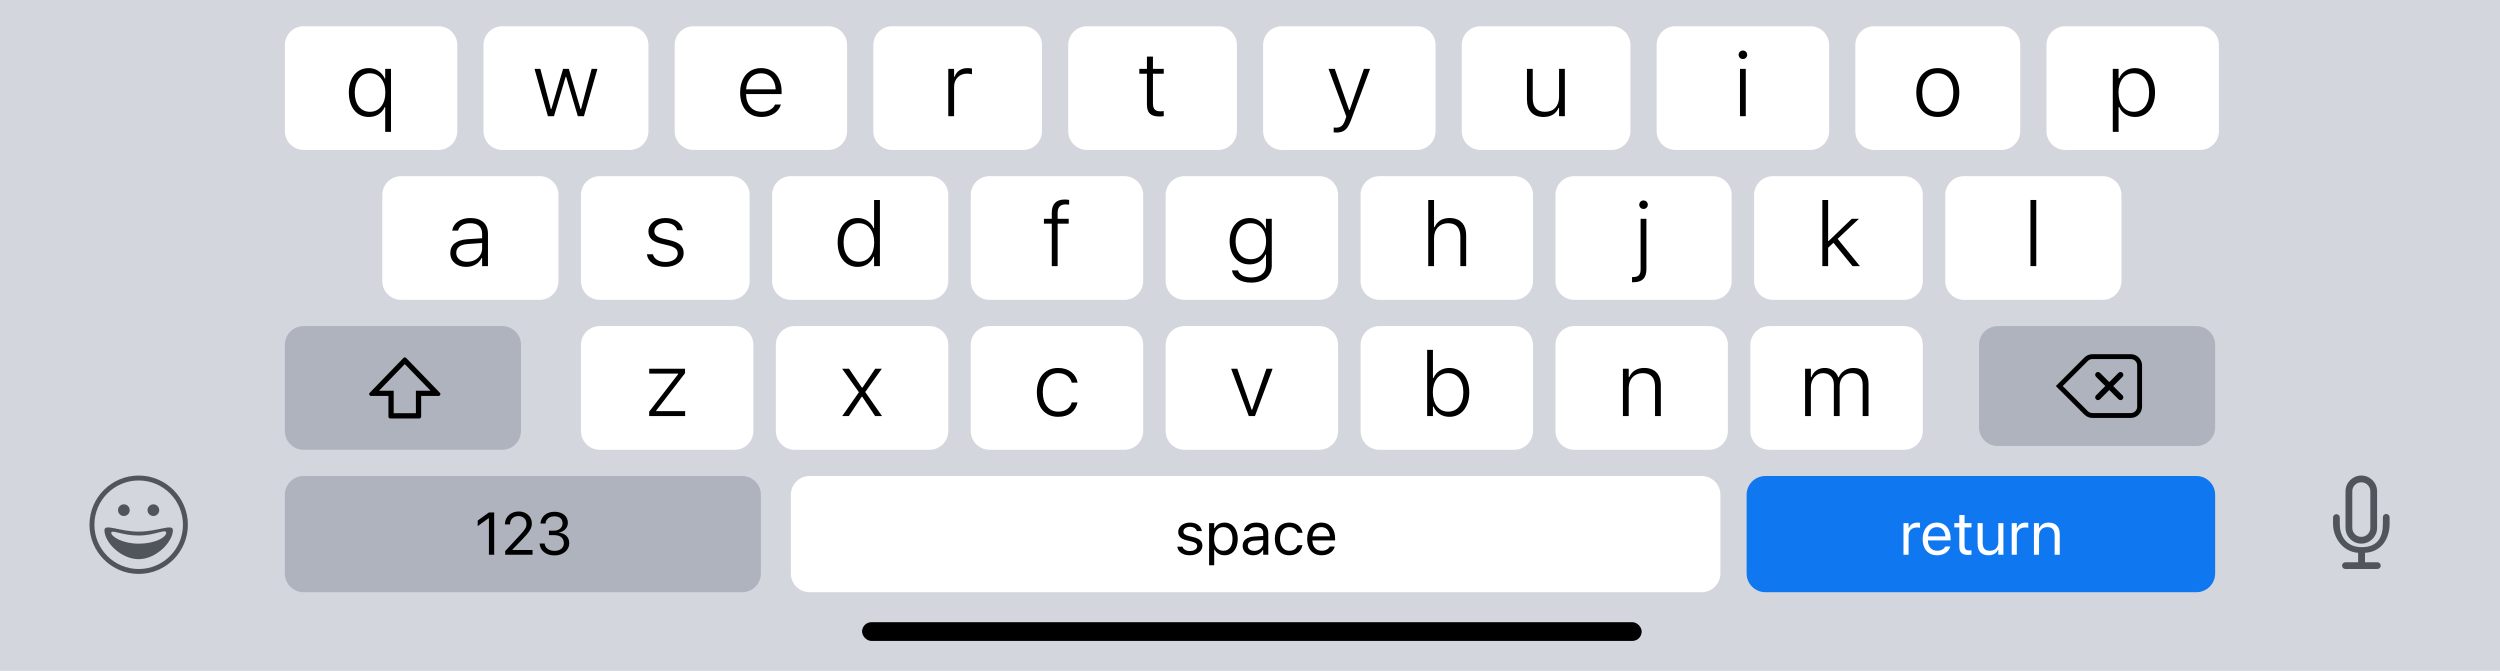<svg width="667" height="179" viewBox="0 0 667 179" fill="none" xmlns="http://www.w3.org/2000/svg">
<g filter="url(#filter0_b)">
<rect width="667" height="179" fill="#CED2D9" fill-opacity="0.9"/>
<g filter="url(#filter1_b)">
<g filter="url(#filter2_d)">
<path d="M155 91C155 88.239 157.239 86 160 86H196C198.761 86 201 88.239 201 91V114C201 116.761 198.761 119 196 119H160C157.239 119 155 116.761 155 114V91Z" fill="white"/>
<path d="M173.195 110H182.793V108.699H175.059V108.559L182.77 98.562V97.379H173.207V98.68H180.93V98.82L173.195 108.828V110Z" fill="black"/>
</g>
<g filter="url(#filter3_d)">
<path d="M207 91C207 88.239 209.239 86 212 86H248C250.761 86 253 88.239 253 91V114C253 116.761 250.761 119 248 119H212C209.239 119 207 116.761 207 114V91Z" fill="white"/>
<path d="M224.703 110H226.461L229.906 104.844H230.047L233.48 110H235.32L230.844 103.59L235.273 97.379H233.504L230.105 102.418H229.953L226.52 97.379H224.68L229.156 103.648L224.703 110Z" fill="black"/>
</g>
<g filter="url(#filter4_d)">
<path d="M259 91C259 88.239 261.239 86 264 86H300C302.761 86 305 88.239 305 91V114C305 116.761 302.761 119 300 119H264C261.239 119 259 116.761 259 114V91Z" fill="white"/>
<path d="M282.328 110.211C285.211 110.211 286.969 108.676 287.461 106.449L287.484 106.355L285.938 106.367L285.914 106.426C285.469 107.949 284.18 108.828 282.316 108.828C279.82 108.828 278.215 106.801 278.215 103.66V103.637C278.215 100.531 279.809 98.551 282.316 98.551C284.25 98.551 285.562 99.617 285.938 101.07L285.949 101.105L287.484 101.094V101.047C287.098 98.832 285.211 97.168 282.316 97.168C278.836 97.168 276.633 99.699 276.633 103.637V103.66C276.633 107.656 278.848 110.211 282.328 110.211Z" fill="black"/>
</g>
<g filter="url(#filter5_d)">
<path d="M311 91C311 88.239 313.239 86 316 86H352C354.761 86 357 88.239 357 91V114C357 116.761 354.761 119 352 119H316C313.239 119 311 116.761 311 114V91Z" fill="white"/>
<path d="M333.18 110H334.82L339.531 97.379H337.879L334.07 108.324H333.93L330.109 97.379H328.469L333.18 110Z" fill="black"/>
</g>
<g filter="url(#filter6_d)">
<path d="M363 91C363 88.239 365.239 86 368 86H404C406.761 86 409 88.239 409 91V114C409 116.761 406.761 119 404 119H368C365.239 119 363 116.761 363 114V91Z" fill="white"/>
<path d="M386.691 110.211C389.879 110.211 392 107.598 392 103.695V103.672C392 99.746 389.891 97.168 386.691 97.168C384.781 97.168 383.152 98.199 382.461 99.828H382.309V92.352H380.762V110H382.309V107.48H382.461C383.188 109.18 384.758 110.211 386.691 110.211ZM386.375 108.828C383.891 108.828 382.285 106.801 382.285 103.695V103.672C382.285 100.566 383.891 98.551 386.375 98.551C388.859 98.551 390.418 100.531 390.418 103.66V103.684C390.418 106.824 388.859 108.828 386.375 108.828Z" fill="black"/>
</g>
<g filter="url(#filter7_d)">
<path d="M415 91C415 88.239 417.239 86 420 86H456C458.761 86 461 88.239 461 91V114C461 116.761 458.761 119 456 119H420C417.239 119 415 116.761 415 114V91Z" fill="white"/>
<path d="M432.996 110H434.543V102.5C434.543 100.121 436.055 98.551 438.281 98.551C440.473 98.551 441.562 99.781 441.562 102.184V110H443.109V101.797C443.109 98.856 441.504 97.168 438.691 97.168C436.723 97.168 435.363 98.07 434.695 99.594H434.543V97.379H432.996V110Z" fill="black"/>
</g>
<g filter="url(#filter8_d)">
<path d="M467 91C467 88.239 469.239 86 472 86H508C510.761 86 513 88.239 513 91V114C513 116.761 510.761 119 508 119H472C469.239 119 467 116.761 467 114V91Z" fill="white"/>
<path d="M481.598 110H483.145V102.254C483.145 100.191 484.551 98.551 486.379 98.551C488.125 98.551 489.273 99.734 489.273 101.551V110H490.82V101.996C490.82 100.039 492.121 98.551 494.066 98.551C495.965 98.551 496.961 99.652 496.961 101.715V110H498.52V101.363C498.52 98.691 497.055 97.168 494.523 97.168C492.707 97.168 491.23 98.141 490.586 99.652H490.434C489.895 98.141 488.629 97.168 486.859 97.168C485.137 97.168 483.836 98.094 483.297 99.606H483.145V97.379H481.598V110Z" fill="black"/>
</g>
<g filter="url(#filter9_d)">
<path d="M102 51C102 48.239 104.239 46 107 46H144C146.761 46 149 48.239 149 51V74C149 76.761 146.761 79 144 79H107C104.239 79 102 76.761 102 74V51Z" fill="white"/>
<path d="M124.363 70.211C126.227 70.211 127.738 69.332 128.488 67.832H128.629V70H130.188V61.375C130.188 58.715 128.465 57.168 125.512 57.168C122.898 57.168 120.988 58.457 120.66 60.473L120.648 60.52H122.207L122.219 60.496C122.547 59.242 123.754 58.551 125.465 58.551C127.504 58.551 128.629 59.535 128.629 61.387V62.57L124.691 62.828C121.773 63.027 120.145 64.305 120.145 66.496V66.519C120.145 68.769 121.926 70.211 124.363 70.211ZM121.727 66.496V66.473C121.727 65.043 122.758 64.234 124.902 64.094L128.629 63.836V65.301C128.629 67.305 126.918 68.852 124.656 68.852C122.957 68.852 121.727 67.938 121.727 66.496Z" fill="black"/>
</g>
<g filter="url(#filter10_d)">
<path d="M155 51C155 48.239 157.239 46 160 46H195C197.761 46 200 48.239 200 51V74C200 76.761 197.761 79 195 79H160C157.239 79 155 76.761 155 74V51Z" fill="white"/>
<path d="M177.523 70.211C180.277 70.211 182.398 68.688 182.398 66.519V66.496C182.398 64.68 181.215 63.695 178.777 63.109L177.031 62.699C175.355 62.301 174.582 61.703 174.582 60.672V60.648C174.582 59.395 175.883 58.469 177.535 58.469C179.211 58.469 180.383 59.266 180.664 60.438H182.188C181.895 58.445 180.09 57.168 177.547 57.168C175.004 57.168 173 58.68 173 60.719V60.73C173 62.5 174.09 63.473 176.434 64.023L178.191 64.445C180.031 64.879 180.816 65.523 180.816 66.613V66.637C180.816 67.949 179.422 68.898 177.57 68.898C175.742 68.898 174.535 68.09 174.195 66.836H172.602C172.859 68.898 174.77 70.211 177.523 70.211Z" fill="black"/>
</g>
<g filter="url(#filter11_d)">
<path d="M206 51C206 48.239 208.239 46 211 46H248C250.761 46 253 48.239 253 51V74C253 76.761 250.761 79 248 79H211C208.239 79 206 76.761 206 74V51Z" fill="white"/>
<path d="M228.82 70.211C230.766 70.211 232.324 69.18 233.062 67.481H233.203V70H234.762V52.352H233.203V59.84H233.062C232.359 58.211 230.73 57.168 228.82 57.168C225.621 57.168 223.488 59.77 223.488 63.684V63.707C223.488 67.598 225.633 70.211 228.82 70.211ZM229.148 68.828C226.652 68.828 225.07 66.824 225.07 63.695V63.672C225.07 60.555 226.652 58.551 229.148 58.551C231.633 58.551 233.238 60.566 233.238 63.672V63.695C233.238 66.812 231.633 68.828 229.148 68.828Z" fill="black"/>
</g>
<g filter="url(#filter12_d)">
<path d="M259 51C259 48.239 261.239 46 264 46H300C302.761 46 305 48.239 305 51V74C305 76.761 302.761 79 300 79H264C261.239 79 259 76.761 259 74V51Z" fill="white"/>
<path d="M280.617 70H282.176V58.68H285.129V57.379H282.176V55.797C282.176 54.332 282.844 53.535 284.297 53.535C284.66 53.535 285.012 53.559 285.246 53.594V52.34C284.859 52.27 284.473 52.234 284.016 52.234C281.812 52.234 280.617 53.418 280.617 55.762V57.379H278.52V58.68H280.617V70Z" fill="black"/>
</g>
<g filter="url(#filter13_d)">
<path d="M311 51C311 48.239 313.239 46 316 46H352C354.761 46 357 48.239 357 51V74C357 76.761 354.761 79 352 79H316C313.239 79 311 76.761 311 74V51Z" fill="white"/>
<path d="M333.824 74.406C337.141 74.406 339.309 72.602 339.309 69.848V57.379H337.75V59.934H337.645C336.918 58.246 335.359 57.168 333.414 57.168C330.156 57.168 328.07 59.746 328.07 63.355V63.379C328.07 67 330.145 69.543 333.391 69.543C335.324 69.543 336.871 68.582 337.621 66.918H337.773V69.742C337.773 71.781 336.262 73.023 333.824 73.023C331.902 73.023 330.59 72.262 330.309 71.16L330.297 71.148H328.691L328.68 71.16C329.008 73.117 330.93 74.406 333.824 74.406ZM333.695 68.16C331.176 68.16 329.652 66.203 329.652 63.379V63.355C329.652 60.531 331.176 58.551 333.695 58.551C336.191 58.551 337.797 60.555 337.797 63.379V63.402C337.797 66.227 336.227 68.16 333.695 68.16Z" fill="black"/>
</g>
<g filter="url(#filter14_d)">
<path d="M363 51C363 48.239 365.239 46 368 46H404C406.761 46 409 48.239 409 51V74C409 76.761 406.761 79 404 79H368C365.239 79 363 76.761 363 74V51Z" fill="white"/>
<path d="M381.055 70H382.602V62.5C382.602 60.121 384.113 58.551 386.34 58.551C388.52 58.551 389.621 59.781 389.621 62.184V70H391.168V61.797C391.168 58.855 389.562 57.168 386.75 57.168C384.781 57.168 383.422 58.059 382.754 59.594H382.602V52.352H381.055V70Z" fill="black"/>
</g>
<g filter="url(#filter15_d)">
<path d="M415 51C415 48.239 417.239 46 420 46H457C459.761 46 462 48.239 462 51V74C462 76.761 459.761 79 457 79H420C417.239 79 415 76.761 415 74V51Z" fill="white"/>
<path d="M438.488 54.754C439.121 54.754 439.637 54.25 439.637 53.617C439.637 52.984 439.121 52.48 438.488 52.48C437.867 52.48 437.352 52.984 437.352 53.617C437.352 54.25 437.867 54.754 438.488 54.754ZM435.711 74.301C438.09 74.301 439.262 73.269 439.262 70.797V57.379H437.715V70.832C437.715 72.344 437.117 72.918 435.676 72.918H435.43V74.301H435.711Z" fill="black"/>
</g>
<g filter="url(#filter16_d)">
<path d="M468 51C468 48.239 470.239 46 473 46H508C510.761 46 513 48.239 513 51V74C513 76.761 510.761 79 508 79H473C470.239 79 468 76.761 468 74V51Z" fill="white"/>
<path d="M486.199 70H487.746V65.102L489.164 63.766L494.25 70H496.219L490.277 62.723L495.961 57.379H494.039L487.898 63.285H487.746V52.352H486.199V70Z" fill="black"/>
</g>
<g filter="url(#filter17_d)">
<path d="M519 51C519 48.239 521.239 46 524 46H561C563.761 46 566 48.239 566 51V74C566 76.761 563.761 79 561 79H524C521.239 79 519 76.761 519 74V51Z" fill="white"/>
<path d="M541.727 70H543.273V52.352H541.727V70Z" fill="black"/>
</g>
<g filter="url(#filter18_d)">
<path d="M76 11C76 8.239 78.239 6 81 6H117C119.761 6 122 8.239 122 11V34C122 36.761 119.761 39 117 39H81C78.239 39 76 36.761 76 34V11Z" fill="white"/>
<path d="M102.773 34.184H104.32V17.379H102.773V19.957H102.656C101.883 18.246 100.277 17.168 98.379 17.168C95.18 17.168 93.07 19.758 93.07 23.672V23.695C93.07 27.609 95.191 30.211 98.379 30.211C100.336 30.211 101.93 29.227 102.621 27.598H102.773V34.184ZM98.707 28.828C96.223 28.828 94.652 26.836 94.652 23.707V23.684C94.652 20.543 96.223 18.551 98.695 18.551C101.18 18.551 102.809 20.578 102.809 23.684V23.695C102.809 26.789 101.18 28.828 98.707 28.828Z" fill="black"/>
</g>
<g filter="url(#filter19_d)">
<path d="M129 11C129 8.239 131.239 6 134 6H168C170.761 6 173 8.239 173 11V34C173 36.761 170.761 39 168 39H134C131.239 39 129 36.761 129 34V11Z" fill="white"/>
<path d="M146.184 30H147.801L150.906 19.523H151.059L154.164 30H155.793L159.391 17.379H157.844L155.02 28.09H154.879L151.762 17.379H150.227L147.109 28.09H146.969L144.168 17.379H142.609L146.184 30Z" fill="black"/>
</g>
<g filter="url(#filter20_d)">
<path d="M180 11C180 8.239 182.239 6 185 6H221C223.761 6 226 8.239 226 11V34C226 36.761 223.761 39 221 39H185C182.239 39 180 36.761 180 34V11Z" fill="white"/>
<path d="M203.188 30.211C205.977 30.211 207.816 28.688 208.309 26.977L208.344 26.883H206.785L206.738 26.965C206.328 27.949 205.062 28.816 203.223 28.816C200.715 28.816 199.098 27.047 199.051 24.094H208.531V23.438C208.531 19.699 206.445 17.168 203.059 17.168C199.672 17.168 197.469 19.77 197.469 23.707V23.73C197.469 27.691 199.648 30.211 203.188 30.211ZM203.059 18.551C205.227 18.551 206.785 20.027 206.961 22.828H199.062C199.262 20.098 200.879 18.551 203.059 18.551Z" fill="black"/>
</g>
<g filter="url(#filter21_d)">
<path d="M233 11C233 8.239 235.239 6 238 6H273C275.761 6 278 8.239 278 11V34C278 36.761 275.761 39 273 39H238C235.239 39 233 36.761 233 34V11Z" fill="white"/>
<path d="M253.004 30H254.551V22.125C254.551 20.086 256.004 18.645 257.973 18.645C258.453 18.645 258.863 18.691 259.32 18.809V17.285C259.016 17.215 258.594 17.168 258.137 17.168C256.426 17.168 255.195 18.012 254.703 19.453H254.551V17.379H253.004V30Z" fill="black"/>
</g>
<g filter="url(#filter22_d)">
<path d="M285 11C285 8.239 287.239 6 290 6H325C327.761 6 330 8.239 330 11V34C330 36.761 327.761 39 325 39H290C287.239 39 285 36.761 285 34V11Z" fill="white"/>
<path d="M309.41 30.082C309.785 30.082 310.137 30.047 310.488 29.988V28.652C310.172 28.688 309.938 28.699 309.586 28.699C308.156 28.699 307.605 28.055 307.605 26.508V18.68H310.488V17.379H307.605V14.098H306V17.379H303.973V18.68H306V26.859C306 29.156 306.996 30.082 309.41 30.082Z" fill="black"/>
</g>
<g filter="url(#filter23_d)">
<path d="M337 11C337 8.239 339.239 6 342 6H378C380.761 6 383 8.239 383 11V34C383 36.761 380.761 39 378 39H342C339.239 39 337 36.761 337 34V11Z" fill="white"/>
<path d="M356.52 34.359C358.547 34.359 359.508 33.574 360.434 31.102L365.531 17.379H363.891L360.094 28.324H359.93L356.121 17.379H354.457L359.191 30.082L358.875 31.031C358.359 32.543 357.645 33.059 356.473 33.059C356.262 33.059 356.016 33.059 355.828 33.023V34.312C356.051 34.348 356.309 34.359 356.52 34.359Z" fill="black"/>
</g>
<g filter="url(#filter24_d)">
<path d="M390 11C390 8.239 392.239 6 395 6H430C432.761 6 435 8.239 435 11V34C435 36.761 432.761 39 430 39H395C392.239 39 390 36.761 390 34V11Z" fill="white"/>
<path d="M411.82 30.211C413.777 30.211 415.195 29.32 415.816 27.797H415.957V30H417.504V17.379H415.957V24.879C415.957 27.27 414.551 28.828 412.195 28.828C410.027 28.828 408.938 27.551 408.938 25.195V17.379H407.391V25.582C407.391 28.477 408.984 30.211 411.82 30.211Z" fill="black"/>
</g>
<g filter="url(#filter25_d)">
<path d="M442 11C442 8.239 444.239 6 447 6H483C485.761 6 488 8.239 488 11V34C488 36.761 485.761 39 483 39H447C444.239 39 442 36.761 442 34V11Z" fill="white"/>
<path d="M465.012 14.754C465.633 14.754 466.148 14.25 466.148 13.617C466.148 12.984 465.633 12.48 465.012 12.48C464.379 12.48 463.863 12.984 463.863 13.617C463.863 14.25 464.379 14.754 465.012 14.754ZM464.227 30H465.773V17.379H464.227V30Z" fill="black"/>
</g>
<g filter="url(#filter26_d)">
<path d="M495 11C495 8.239 497.239 6 500 6H534C536.761 6 539 8.239 539 11V34C539 36.761 536.761 39 534 39H500C497.239 39 495 36.761 495 34V11Z" fill="white"/>
<path d="M517 30.211C520.527 30.211 522.742 27.715 522.742 23.695V23.672C522.742 19.652 520.527 17.168 517 17.168C513.473 17.168 511.27 19.652 511.27 23.672V23.695C511.27 27.715 513.473 30.211 517 30.211ZM517 28.828C514.398 28.828 512.852 26.883 512.852 23.695V23.672C512.852 20.484 514.398 18.551 517 18.551C519.602 18.551 521.148 20.484 521.148 23.672V23.695C521.148 26.883 519.602 28.828 517 28.828Z" fill="black"/>
</g>
<g filter="url(#filter27_d)">
<path d="M546 11C546 8.239 548.239 6 551 6H587C589.761 6 592 8.239 592 11V34C592 36.761 589.761 39 587 39H551C548.239 39 546 36.761 546 34V11Z" fill="white"/>
<path d="M563.691 34.184H565.238V27.539H565.391C566.082 29.168 567.711 30.211 569.621 30.211C572.82 30.211 574.965 27.609 574.965 23.695V23.672C574.965 19.781 572.82 17.168 569.621 17.168C567.688 17.168 566.129 18.199 565.391 19.887H565.238V17.379H563.691V34.184ZM569.305 28.828C566.82 28.828 565.215 26.812 565.215 23.695V23.672C565.215 20.566 566.82 18.551 569.305 18.551C571.801 18.551 573.383 20.555 573.383 23.672V23.695C573.383 26.824 571.801 28.828 569.305 28.828Z" fill="black"/>
</g>
<g filter="url(#filter28_d)">
<path d="M528 91C528 88.239 530.239 86 533 86H586C588.761 86 591 88.239 591 91V113C591 115.761 588.761 118 586 118H533C530.239 118 528 115.761 528 113V91Z" fill="#AEB3BE"/>
<path d="M559.214 99.525C558.922 99.232 558.922 98.757 559.214 98.465C559.507 98.172 559.982 98.172 560.275 98.465L562.75 100.939L565.225 98.465C565.518 98.172 565.993 98.172 566.286 98.465C566.578 98.757 566.578 99.232 566.286 99.525L563.811 102L566.286 104.475C566.578 104.768 566.578 105.243 566.286 105.536C565.993 105.828 565.518 105.828 565.225 105.536L562.75 103.061L560.275 105.536C559.982 105.828 559.507 105.828 559.214 105.536C558.922 105.243 558.922 104.768 559.214 104.475L561.689 102L559.214 99.525Z" fill="black"/>
<path fill-rule="evenodd" clip-rule="evenodd" d="M556.121 94.379L548.5 102L556.121 109.621C556.684 110.184 557.447 110.5 558.243 110.5H568.5C570.157 110.5 571.5 109.157 571.5 107.5V96.5C571.5 94.843 570.157 93.5 568.5 93.5H558.243C557.447 93.5 556.684 93.816 556.121 94.379ZM568.5 109.2H558.243C557.792 109.2 557.359 109.021 557.041 108.702L550.339 102L557.041 95.298C557.359 94.979 557.792 94.8 558.243 94.8H568.5C569.439 94.8 570.2 95.561 570.2 96.5V107.5C570.2 108.439 569.439 109.2 568.5 109.2Z" fill="black"/>
</g>
<g filter="url(#filter29_d)">
<path d="M76 91C76 88.239 78.239 86 81 86H134C136.761 86 139 88.239 139 91V114C139 116.761 136.761 119 134 119H81C78.239 119 76 116.761 76 114V91Z" fill="#AEB3BE"/>
<path fill-rule="evenodd" clip-rule="evenodd" d="M105.036 103.242V109.249H110.963V103.242H114.874L108 96.144L101.126 103.242H105.036ZM107.641 94.502C107.838 94.299 108.162 94.299 108.359 94.502L117.358 103.795C117.665 104.112 117.441 104.643 116.999 104.643H112.362V110.15C112.362 110.426 112.139 110.65 111.863 110.65H104.137C103.861 110.65 103.637 110.426 103.637 110.15V104.643H99.001C98.559 104.643 98.335 104.112 98.642 103.795L107.641 94.502Z" fill="black"/>
</g>
</g>
<path fill-rule="evenodd" clip-rule="evenodd" d="M37 153.125C29.751 153.125 23.875 147.249 23.875 140C23.875 132.751 29.751 126.875 37 126.875C44.249 126.875 50.125 132.751 50.125 140C50.125 147.249 44.249 153.125 37 153.125ZM37 151.812C43.524 151.812 48.812 146.524 48.812 140C48.812 133.476 43.524 128.188 37 128.188C30.476 128.188 25.188 133.476 25.188 140C25.188 146.524 30.476 151.812 37 151.812ZM36.984 149.188C32.307 149.188 27.867 144.701 27.867 141.459C27.867 139.598 31.91 141.837 36.984 141.837C42.059 141.837 46.146 139.601 46.133 141.459C46.11 144.601 41.662 149.188 36.984 149.188ZM36.984 145.053C41.334 145.053 44.342 143.372 44.342 142.159C44.342 140.947 41.334 142.882 36.984 142.882C32.635 142.882 29.677 141.179 29.677 142.159C29.677 143.139 32.635 145.053 36.984 145.053ZM33.046 137.67C32.185 137.67 31.488 136.972 31.488 136.112C31.488 135.251 32.185 134.553 33.046 134.553C33.907 134.553 34.605 135.251 34.605 136.112C34.605 136.972 33.907 137.67 33.046 137.67ZM40.921 137.67C40.06 137.67 39.362 136.972 39.362 136.112C39.362 135.251 40.06 134.553 40.921 134.553C41.782 134.553 42.48 135.251 42.48 136.112C42.48 136.972 41.782 137.67 40.921 137.67Z" fill="#50555C"/>
<path fill-rule="evenodd" clip-rule="evenodd" d="M629.998 126.875C627.677 126.875 625.787 128.759 625.787 131.084V140.83C625.787 143.155 627.672 145.039 629.998 145.039C632.319 145.039 634.209 143.155 634.209 140.83V131.084C634.209 128.759 632.323 126.875 629.998 126.875ZM627.592 131.078V140.836C627.592 142.15 628.669 143.234 629.998 143.234C631.336 143.234 632.404 142.16 632.404 140.836V131.078C632.404 129.764 631.327 128.68 629.998 128.68C628.66 128.68 627.592 129.754 627.592 131.078Z" fill="#50555C"/>
<path d="M630.984 150.007V147.49C635.578 147.228 637.547 143.46 637.547 139.778V138.08C637.548 138.067 637.548 138.053 637.547 138.04L637.547 138.02C637.547 137.521 637.14 137.117 636.641 137.117C636.143 137.117 635.749 137.521 635.749 138.02V139.777C635.749 143.459 634.266 145.98 630.066 145.98C626.391 145.98 624.258 143.459 624.258 139.777V138.08C624.258 137.581 623.854 137.177 623.355 137.177C622.857 137.177 622.453 137.581 622.453 138.08V139.778C622.453 143.464 625.078 147.228 629.147 147.49V150.007H625.765C625.273 150.007 624.859 150.411 624.859 150.91C624.859 151.412 625.265 151.812 625.765 151.812H634.266C634.757 151.812 635.184 151.408 635.184 150.91C635.184 150.408 634.766 150.007 634.266 150.007H630.984Z" fill="#50555C"/>
<rect x="230" y="166" width="208" height="5" rx="2.5" fill="black"/>
<g filter="url(#filter30_d)">
<path d="M211 131C211 128.239 213.239 126 216 126H454C456.761 126 459 128.239 459 131V152C459 154.761 456.761 157 454 157H216C213.239 157 211 154.761 211 152V131Z" fill="white"/>
<path d="M317.425 147.148C319.339 147.148 320.8 146.109 320.8 144.609V144.594C320.8 143.391 320.034 142.703 318.448 142.32L317.152 142.008C316.159 141.766 315.738 141.406 315.738 140.836V140.82C315.738 140.078 316.472 139.562 317.472 139.562C318.488 139.562 319.144 140.023 319.323 140.688H320.659C320.472 139.312 319.245 138.43 317.48 138.43C315.691 138.43 314.347 139.484 314.347 140.883V140.891C314.347 142.102 315.058 142.789 316.636 143.164L317.941 143.477C318.98 143.727 319.409 144.125 319.409 144.695V144.711C319.409 145.477 318.605 146.016 317.472 146.016C316.394 146.016 315.722 145.555 315.495 144.852H314.105C314.261 146.242 315.55 147.148 317.425 147.148ZM322.589 149.812H323.949V145.672H324.074C324.535 146.57 325.543 147.148 326.699 147.148C328.839 147.148 330.23 145.438 330.23 142.797V142.781C330.23 140.156 328.832 138.43 326.699 138.43C325.527 138.43 324.589 138.984 324.074 139.922H323.949V138.578H322.589V149.812ZM326.386 145.945C324.855 145.945 323.918 144.742 323.918 142.797V142.781C323.918 140.836 324.855 139.633 326.386 139.633C327.925 139.633 328.839 140.82 328.839 142.781V142.797C328.839 144.758 327.925 145.945 326.386 145.945ZM334.348 147.148C335.48 147.148 336.363 146.656 336.894 145.758H337.019V147H338.379V141.234C338.379 139.484 337.23 138.43 335.176 138.43C333.379 138.43 332.098 139.32 331.879 140.641L331.871 140.688H333.23L333.238 140.664C333.457 140.008 334.121 139.633 335.129 139.633C336.387 139.633 337.019 140.195 337.019 141.234V142L334.605 142.148C332.644 142.266 331.535 143.133 331.535 144.633V144.648C331.535 146.18 332.746 147.148 334.348 147.148ZM332.926 144.617V144.602C332.926 143.766 333.488 143.312 334.769 143.234L337.019 143.094V143.859C337.019 145.062 336.012 145.969 334.629 145.969C333.652 145.969 332.926 145.469 332.926 144.617ZM343.988 147.148C346.012 147.148 347.145 146.062 347.488 144.539L347.504 144.453L346.16 144.461L346.145 144.508C345.832 145.445 345.113 145.945 343.981 145.945C342.481 145.945 341.512 144.703 341.512 142.766V142.75C341.512 140.852 342.465 139.633 343.981 139.633C345.192 139.633 345.942 140.305 346.152 141.133L346.16 141.156H347.512L347.504 141.109C347.254 139.609 346.027 138.43 343.981 138.43C341.621 138.43 340.121 140.133 340.121 142.75V142.766C340.121 145.438 341.629 147.148 343.988 147.148ZM352.614 147.148C354.598 147.148 355.801 146.023 356.09 144.883L356.106 144.82H354.747L354.715 144.891C354.489 145.398 353.786 145.938 352.645 145.938C351.145 145.938 350.184 144.922 350.145 143.18H356.208V142.648C356.208 140.133 354.817 138.43 352.528 138.43C350.239 138.43 348.754 140.211 348.754 142.812V142.82C348.754 145.461 350.208 147.148 352.614 147.148ZM352.52 139.641C353.762 139.641 354.684 140.43 354.825 142.094H350.168C350.317 140.492 351.27 139.641 352.52 139.641Z" fill="black"/>
</g>
<g filter="url(#filter31_d)">
<path d="M466 131C466 128.239 468.239 126 471 126H586C588.761 126 591 128.239 591 131V152C591 154.761 588.761 157 586 157H471C468.239 157 466 154.761 466 152V131Z" fill="#0F77F0"/>
<path d="M507.851 147H509.21V141.781C509.21 140.547 510.132 139.727 511.429 139.727C511.726 139.727 511.983 139.758 512.265 139.805V138.484C512.132 138.461 511.843 138.43 511.585 138.43C510.444 138.43 509.655 138.945 509.335 139.828H509.21V138.578H507.851V147ZM516.827 147.148C518.812 147.148 520.015 146.023 520.304 144.883L520.32 144.82H518.96L518.929 144.891C518.702 145.398 517.999 145.938 516.859 145.938C515.359 145.938 514.398 144.922 514.359 143.18H520.421V142.648C520.421 140.133 519.031 138.43 516.742 138.43C514.452 138.43 512.968 140.211 512.968 142.812V142.82C512.968 145.461 514.421 147.148 516.827 147.148ZM516.734 139.641C517.976 139.641 518.898 140.43 519.038 142.094H514.382C514.531 140.492 515.484 139.641 516.734 139.641ZM525.203 147.062C525.468 147.062 525.726 147.031 525.992 146.984V145.828C525.742 145.852 525.609 145.859 525.367 145.859C524.492 145.859 524.148 145.461 524.148 144.469V139.703H525.992V138.578H524.148V136.398H522.742V138.578H521.414V139.703H522.742V144.812C522.742 146.422 523.468 147.062 525.203 147.062ZM530.523 147.148C531.758 147.148 532.609 146.641 533.023 145.742H533.148V147H534.508V138.578H533.148V143.562C533.148 145.039 532.359 145.945 530.875 145.945C529.531 145.945 528.984 145.219 528.984 143.703V138.578H527.625V144.031C527.625 146.023 528.609 147.148 530.523 147.148ZM536.727 147H538.086V141.781C538.086 140.547 539.008 139.727 540.305 139.727C540.602 139.727 540.86 139.758 541.141 139.805V138.484C541.008 138.461 540.719 138.43 540.461 138.43C539.321 138.43 538.532 138.945 538.211 139.828H538.086V138.578H536.727V147ZM542.657 147H544.016V142.016C544.016 140.539 544.868 139.633 546.212 139.633C547.555 139.633 548.18 140.359 548.18 141.875V147H549.54V141.547C549.54 139.547 548.485 138.43 546.594 138.43C545.352 138.43 544.563 138.953 544.141 139.844H544.016V138.578H542.657V147Z" fill="white"/>
</g>
<g filter="url(#filter32_d)">
<path d="M76 131C76 128.239 78.239 126 81 126H198C200.761 126 203 128.239 203 131V152C203 154.761 200.761 157 198 157H81C78.239 157 76 154.761 76 152V131Z" fill="#AEB3BE"/>
<path d="M130.441 147H131.847V135.727H130.449L127.449 137.883V139.367L130.316 137.289H130.441V147ZM134.785 147H142.082V145.734H136.738V145.609L139.301 142.961C141.34 140.859 141.894 139.922 141.894 138.633V138.617C141.894 136.797 140.387 135.461 138.418 135.461C136.262 135.461 134.715 136.898 134.707 138.898L134.722 138.906L136.066 138.914L136.074 138.898C136.074 137.57 136.972 136.688 138.324 136.688C139.652 136.688 140.457 137.578 140.457 138.766V138.781C140.457 139.766 140.035 140.352 138.597 141.906L134.785 146.031V147ZM147.957 147.188C150.215 147.188 151.871 145.797 151.871 143.914V143.898C151.871 142.297 150.754 141.273 149.113 141.133V141.102C150.52 140.805 151.504 139.852 151.504 138.461V138.445C151.504 136.734 150.09 135.539 147.942 135.539C145.832 135.539 144.379 136.766 144.199 138.602L144.192 138.68H145.543L145.551 138.602C145.668 137.461 146.613 136.758 147.942 136.758C149.317 136.758 150.09 137.438 150.09 138.617V138.633C150.09 139.758 149.152 140.586 147.809 140.586H146.457V141.773H147.871C149.449 141.773 150.442 142.547 150.442 143.93V143.945C150.442 145.141 149.434 145.969 147.957 145.969C146.457 145.969 145.434 145.203 145.324 144.094L145.317 144.016H143.965L143.973 144.109C144.121 145.891 145.629 147.188 147.957 147.188Z" fill="black"/>
</g>
</g>
<defs>
<filter id="filter0_b" x="-70" y="-70" width="807" height="319" filterUnits="userSpaceOnUse" color-interpolation-filters="sRGB">
<feFlood flood-opacity="0" result="BackgroundImageFix"/>
<feGaussianBlur in="BackgroundImage" stdDeviation="35"/>
<feComposite in2="SourceAlpha" operator="in" result="effect1_backgroundBlur"/>
<feBlend mode="normal" in="SourceGraphic" in2="effect1_backgroundBlur" result="shape"/>
</filter>
<filter id="filter1_b" x="3" y="-70" width="661" height="263" filterUnits="userSpaceOnUse" color-interpolation-filters="sRGB">
<feFlood flood-opacity="0" result="BackgroundImageFix"/>
<feGaussianBlur in="BackgroundImage" stdDeviation="35"/>
<feComposite in2="SourceAlpha" operator="in" result="effect1_backgroundBlur"/>
<feBlend mode="normal" in="SourceGraphic" in2="effect1_backgroundBlur" result="shape"/>
</filter>
<filter id="filter2_d" x="155" y="86" width="46" height="34" filterUnits="userSpaceOnUse" color-interpolation-filters="sRGB">
<feFlood flood-opacity="0" result="BackgroundImageFix"/>
<feColorMatrix in="SourceAlpha" type="matrix" values="0 0 0 0 0 0 0 0 0 0 0 0 0 0 0 0 0 0 127 0" result="hardAlpha"/>
<feOffset dy="1"/>
<feColorMatrix type="matrix" values="0 0 0 0 0 0 0 0 0 0 0 0 0 0 0 0 0 0 0.3 0"/>
<feBlend mode="normal" in2="BackgroundImageFix" result="effect1_dropShadow"/>
<feBlend mode="normal" in="SourceGraphic" in2="effect1_dropShadow" result="shape"/>
</filter>
<filter id="filter3_d" x="207" y="86" width="46" height="34" filterUnits="userSpaceOnUse" color-interpolation-filters="sRGB">
<feFlood flood-opacity="0" result="BackgroundImageFix"/>
<feColorMatrix in="SourceAlpha" type="matrix" values="0 0 0 0 0 0 0 0 0 0 0 0 0 0 0 0 0 0 127 0" result="hardAlpha"/>
<feOffset dy="1"/>
<feColorMatrix type="matrix" values="0 0 0 0 0 0 0 0 0 0 0 0 0 0 0 0 0 0 0.3 0"/>
<feBlend mode="normal" in2="BackgroundImageFix" result="effect1_dropShadow"/>
<feBlend mode="normal" in="SourceGraphic" in2="effect1_dropShadow" result="shape"/>
</filter>
<filter id="filter4_d" x="259" y="86" width="46" height="34" filterUnits="userSpaceOnUse" color-interpolation-filters="sRGB">
<feFlood flood-opacity="0" result="BackgroundImageFix"/>
<feColorMatrix in="SourceAlpha" type="matrix" values="0 0 0 0 0 0 0 0 0 0 0 0 0 0 0 0 0 0 127 0" result="hardAlpha"/>
<feOffset dy="1"/>
<feColorMatrix type="matrix" values="0 0 0 0 0 0 0 0 0 0 0 0 0 0 0 0 0 0 0.3 0"/>
<feBlend mode="normal" in2="BackgroundImageFix" result="effect1_dropShadow"/>
<feBlend mode="normal" in="SourceGraphic" in2="effect1_dropShadow" result="shape"/>
</filter>
<filter id="filter5_d" x="311" y="86" width="46" height="34" filterUnits="userSpaceOnUse" color-interpolation-filters="sRGB">
<feFlood flood-opacity="0" result="BackgroundImageFix"/>
<feColorMatrix in="SourceAlpha" type="matrix" values="0 0 0 0 0 0 0 0 0 0 0 0 0 0 0 0 0 0 127 0" result="hardAlpha"/>
<feOffset dy="1"/>
<feColorMatrix type="matrix" values="0 0 0 0 0 0 0 0 0 0 0 0 0 0 0 0 0 0 0.3 0"/>
<feBlend mode="normal" in2="BackgroundImageFix" result="effect1_dropShadow"/>
<feBlend mode="normal" in="SourceGraphic" in2="effect1_dropShadow" result="shape"/>
</filter>
<filter id="filter6_d" x="363" y="86" width="46" height="34" filterUnits="userSpaceOnUse" color-interpolation-filters="sRGB">
<feFlood flood-opacity="0" result="BackgroundImageFix"/>
<feColorMatrix in="SourceAlpha" type="matrix" values="0 0 0 0 0 0 0 0 0 0 0 0 0 0 0 0 0 0 127 0" result="hardAlpha"/>
<feOffset dy="1"/>
<feColorMatrix type="matrix" values="0 0 0 0 0 0 0 0 0 0 0 0 0 0 0 0 0 0 0.3 0"/>
<feBlend mode="normal" in2="BackgroundImageFix" result="effect1_dropShadow"/>
<feBlend mode="normal" in="SourceGraphic" in2="effect1_dropShadow" result="shape"/>
</filter>
<filter id="filter7_d" x="415" y="86" width="46" height="34" filterUnits="userSpaceOnUse" color-interpolation-filters="sRGB">
<feFlood flood-opacity="0" result="BackgroundImageFix"/>
<feColorMatrix in="SourceAlpha" type="matrix" values="0 0 0 0 0 0 0 0 0 0 0 0 0 0 0 0 0 0 127 0" result="hardAlpha"/>
<feOffset dy="1"/>
<feColorMatrix type="matrix" values="0 0 0 0 0 0 0 0 0 0 0 0 0 0 0 0 0 0 0.3 0"/>
<feBlend mode="normal" in2="BackgroundImageFix" result="effect1_dropShadow"/>
<feBlend mode="normal" in="SourceGraphic" in2="effect1_dropShadow" result="shape"/>
</filter>
<filter id="filter8_d" x="467" y="86" width="46" height="34" filterUnits="userSpaceOnUse" color-interpolation-filters="sRGB">
<feFlood flood-opacity="0" result="BackgroundImageFix"/>
<feColorMatrix in="SourceAlpha" type="matrix" values="0 0 0 0 0 0 0 0 0 0 0 0 0 0 0 0 0 0 127 0" result="hardAlpha"/>
<feOffset dy="1"/>
<feColorMatrix type="matrix" values="0 0 0 0 0 0 0 0 0 0 0 0 0 0 0 0 0 0 0.3 0"/>
<feBlend mode="normal" in2="BackgroundImageFix" result="effect1_dropShadow"/>
<feBlend mode="normal" in="SourceGraphic" in2="effect1_dropShadow" result="shape"/>
</filter>
<filter id="filter9_d" x="102" y="46" width="47" height="34" filterUnits="userSpaceOnUse" color-interpolation-filters="sRGB">
<feFlood flood-opacity="0" result="BackgroundImageFix"/>
<feColorMatrix in="SourceAlpha" type="matrix" values="0 0 0 0 0 0 0 0 0 0 0 0 0 0 0 0 0 0 127 0" result="hardAlpha"/>
<feOffset dy="1"/>
<feColorMatrix type="matrix" values="0 0 0 0 0 0 0 0 0 0 0 0 0 0 0 0 0 0 0.3 0"/>
<feBlend mode="normal" in2="BackgroundImageFix" result="effect1_dropShadow"/>
<feBlend mode="normal" in="SourceGraphic" in2="effect1_dropShadow" result="shape"/>
</filter>
<filter id="filter10_d" x="155" y="46" width="45" height="34" filterUnits="userSpaceOnUse" color-interpolation-filters="sRGB">
<feFlood flood-opacity="0" result="BackgroundImageFix"/>
<feColorMatrix in="SourceAlpha" type="matrix" values="0 0 0 0 0 0 0 0 0 0 0 0 0 0 0 0 0 0 127 0" result="hardAlpha"/>
<feOffset dy="1"/>
<feColorMatrix type="matrix" values="0 0 0 0 0 0 0 0 0 0 0 0 0 0 0 0 0 0 0.3 0"/>
<feBlend mode="normal" in2="BackgroundImageFix" result="effect1_dropShadow"/>
<feBlend mode="normal" in="SourceGraphic" in2="effect1_dropShadow" result="shape"/>
</filter>
<filter id="filter11_d" x="206" y="46" width="47" height="34" filterUnits="userSpaceOnUse" color-interpolation-filters="sRGB">
<feFlood flood-opacity="0" result="BackgroundImageFix"/>
<feColorMatrix in="SourceAlpha" type="matrix" values="0 0 0 0 0 0 0 0 0 0 0 0 0 0 0 0 0 0 127 0" result="hardAlpha"/>
<feOffset dy="1"/>
<feColorMatrix type="matrix" values="0 0 0 0 0 0 0 0 0 0 0 0 0 0 0 0 0 0 0.3 0"/>
<feBlend mode="normal" in2="BackgroundImageFix" result="effect1_dropShadow"/>
<feBlend mode="normal" in="SourceGraphic" in2="effect1_dropShadow" result="shape"/>
</filter>
<filter id="filter12_d" x="259" y="46" width="46" height="34" filterUnits="userSpaceOnUse" color-interpolation-filters="sRGB">
<feFlood flood-opacity="0" result="BackgroundImageFix"/>
<feColorMatrix in="SourceAlpha" type="matrix" values="0 0 0 0 0 0 0 0 0 0 0 0 0 0 0 0 0 0 127 0" result="hardAlpha"/>
<feOffset dy="1"/>
<feColorMatrix type="matrix" values="0 0 0 0 0 0 0 0 0 0 0 0 0 0 0 0 0 0 0.3 0"/>
<feBlend mode="normal" in2="BackgroundImageFix" result="effect1_dropShadow"/>
<feBlend mode="normal" in="SourceGraphic" in2="effect1_dropShadow" result="shape"/>
</filter>
<filter id="filter13_d" x="311" y="46" width="46" height="34" filterUnits="userSpaceOnUse" color-interpolation-filters="sRGB">
<feFlood flood-opacity="0" result="BackgroundImageFix"/>
<feColorMatrix in="SourceAlpha" type="matrix" values="0 0 0 0 0 0 0 0 0 0 0 0 0 0 0 0 0 0 127 0" result="hardAlpha"/>
<feOffset dy="1"/>
<feColorMatrix type="matrix" values="0 0 0 0 0 0 0 0 0 0 0 0 0 0 0 0 0 0 0.3 0"/>
<feBlend mode="normal" in2="BackgroundImageFix" result="effect1_dropShadow"/>
<feBlend mode="normal" in="SourceGraphic" in2="effect1_dropShadow" result="shape"/>
</filter>
<filter id="filter14_d" x="363" y="46" width="46" height="34" filterUnits="userSpaceOnUse" color-interpolation-filters="sRGB">
<feFlood flood-opacity="0" result="BackgroundImageFix"/>
<feColorMatrix in="SourceAlpha" type="matrix" values="0 0 0 0 0 0 0 0 0 0 0 0 0 0 0 0 0 0 127 0" result="hardAlpha"/>
<feOffset dy="1"/>
<feColorMatrix type="matrix" values="0 0 0 0 0 0 0 0 0 0 0 0 0 0 0 0 0 0 0.3 0"/>
<feBlend mode="normal" in2="BackgroundImageFix" result="effect1_dropShadow"/>
<feBlend mode="normal" in="SourceGraphic" in2="effect1_dropShadow" result="shape"/>
</filter>
<filter id="filter15_d" x="415" y="46" width="47" height="34" filterUnits="userSpaceOnUse" color-interpolation-filters="sRGB">
<feFlood flood-opacity="0" result="BackgroundImageFix"/>
<feColorMatrix in="SourceAlpha" type="matrix" values="0 0 0 0 0 0 0 0 0 0 0 0 0 0 0 0 0 0 127 0" result="hardAlpha"/>
<feOffset dy="1"/>
<feColorMatrix type="matrix" values="0 0 0 0 0 0 0 0 0 0 0 0 0 0 0 0 0 0 0.3 0"/>
<feBlend mode="normal" in2="BackgroundImageFix" result="effect1_dropShadow"/>
<feBlend mode="normal" in="SourceGraphic" in2="effect1_dropShadow" result="shape"/>
</filter>
<filter id="filter16_d" x="468" y="46" width="45" height="34" filterUnits="userSpaceOnUse" color-interpolation-filters="sRGB">
<feFlood flood-opacity="0" result="BackgroundImageFix"/>
<feColorMatrix in="SourceAlpha" type="matrix" values="0 0 0 0 0 0 0 0 0 0 0 0 0 0 0 0 0 0 127 0" result="hardAlpha"/>
<feOffset dy="1"/>
<feColorMatrix type="matrix" values="0 0 0 0 0 0 0 0 0 0 0 0 0 0 0 0 0 0 0.3 0"/>
<feBlend mode="normal" in2="BackgroundImageFix" result="effect1_dropShadow"/>
<feBlend mode="normal" in="SourceGraphic" in2="effect1_dropShadow" result="shape"/>
</filter>
<filter id="filter17_d" x="519" y="46" width="47" height="34" filterUnits="userSpaceOnUse" color-interpolation-filters="sRGB">
<feFlood flood-opacity="0" result="BackgroundImageFix"/>
<feColorMatrix in="SourceAlpha" type="matrix" values="0 0 0 0 0 0 0 0 0 0 0 0 0 0 0 0 0 0 127 0" result="hardAlpha"/>
<feOffset dy="1"/>
<feColorMatrix type="matrix" values="0 0 0 0 0 0 0 0 0 0 0 0 0 0 0 0 0 0 0.3 0"/>
<feBlend mode="normal" in2="BackgroundImageFix" result="effect1_dropShadow"/>
<feBlend mode="normal" in="SourceGraphic" in2="effect1_dropShadow" result="shape"/>
</filter>
<filter id="filter18_d" x="76" y="6" width="46" height="34" filterUnits="userSpaceOnUse" color-interpolation-filters="sRGB">
<feFlood flood-opacity="0" result="BackgroundImageFix"/>
<feColorMatrix in="SourceAlpha" type="matrix" values="0 0 0 0 0 0 0 0 0 0 0 0 0 0 0 0 0 0 127 0" result="hardAlpha"/>
<feOffset dy="1"/>
<feColorMatrix type="matrix" values="0 0 0 0 0 0 0 0 0 0 0 0 0 0 0 0 0 0 0.3 0"/>
<feBlend mode="normal" in2="BackgroundImageFix" result="effect1_dropShadow"/>
<feBlend mode="normal" in="SourceGraphic" in2="effect1_dropShadow" result="shape"/>
</filter>
<filter id="filter19_d" x="129" y="6" width="44" height="34" filterUnits="userSpaceOnUse" color-interpolation-filters="sRGB">
<feFlood flood-opacity="0" result="BackgroundImageFix"/>
<feColorMatrix in="SourceAlpha" type="matrix" values="0 0 0 0 0 0 0 0 0 0 0 0 0 0 0 0 0 0 127 0" result="hardAlpha"/>
<feOffset dy="1"/>
<feColorMatrix type="matrix" values="0 0 0 0 0 0 0 0 0 0 0 0 0 0 0 0 0 0 0.3 0"/>
<feBlend mode="normal" in2="BackgroundImageFix" result="effect1_dropShadow"/>
<feBlend mode="normal" in="SourceGraphic" in2="effect1_dropShadow" result="shape"/>
</filter>
<filter id="filter20_d" x="180" y="6" width="46" height="34" filterUnits="userSpaceOnUse" color-interpolation-filters="sRGB">
<feFlood flood-opacity="0" result="BackgroundImageFix"/>
<feColorMatrix in="SourceAlpha" type="matrix" values="0 0 0 0 0 0 0 0 0 0 0 0 0 0 0 0 0 0 127 0" result="hardAlpha"/>
<feOffset dy="1"/>
<feColorMatrix type="matrix" values="0 0 0 0 0 0 0 0 0 0 0 0 0 0 0 0 0 0 0.3 0"/>
<feBlend mode="normal" in2="BackgroundImageFix" result="effect1_dropShadow"/>
<feBlend mode="normal" in="SourceGraphic" in2="effect1_dropShadow" result="shape"/>
</filter>
<filter id="filter21_d" x="233" y="6" width="45" height="34" filterUnits="userSpaceOnUse" color-interpolation-filters="sRGB">
<feFlood flood-opacity="0" result="BackgroundImageFix"/>
<feColorMatrix in="SourceAlpha" type="matrix" values="0 0 0 0 0 0 0 0 0 0 0 0 0 0 0 0 0 0 127 0" result="hardAlpha"/>
<feOffset dy="1"/>
<feColorMatrix type="matrix" values="0 0 0 0 0 0 0 0 0 0 0 0 0 0 0 0 0 0 0.3 0"/>
<feBlend mode="normal" in2="BackgroundImageFix" result="effect1_dropShadow"/>
<feBlend mode="normal" in="SourceGraphic" in2="effect1_dropShadow" result="shape"/>
</filter>
<filter id="filter22_d" x="285" y="6" width="45" height="34" filterUnits="userSpaceOnUse" color-interpolation-filters="sRGB">
<feFlood flood-opacity="0" result="BackgroundImageFix"/>
<feColorMatrix in="SourceAlpha" type="matrix" values="0 0 0 0 0 0 0 0 0 0 0 0 0 0 0 0 0 0 127 0" result="hardAlpha"/>
<feOffset dy="1"/>
<feColorMatrix type="matrix" values="0 0 0 0 0 0 0 0 0 0 0 0 0 0 0 0 0 0 0.3 0"/>
<feBlend mode="normal" in2="BackgroundImageFix" result="effect1_dropShadow"/>
<feBlend mode="normal" in="SourceGraphic" in2="effect1_dropShadow" result="shape"/>
</filter>
<filter id="filter23_d" x="337" y="6" width="46" height="34" filterUnits="userSpaceOnUse" color-interpolation-filters="sRGB">
<feFlood flood-opacity="0" result="BackgroundImageFix"/>
<feColorMatrix in="SourceAlpha" type="matrix" values="0 0 0 0 0 0 0 0 0 0 0 0 0 0 0 0 0 0 127 0" result="hardAlpha"/>
<feOffset dy="1"/>
<feColorMatrix type="matrix" values="0 0 0 0 0 0 0 0 0 0 0 0 0 0 0 0 0 0 0.3 0"/>
<feBlend mode="normal" in2="BackgroundImageFix" result="effect1_dropShadow"/>
<feBlend mode="normal" in="SourceGraphic" in2="effect1_dropShadow" result="shape"/>
</filter>
<filter id="filter24_d" x="390" y="6" width="45" height="34" filterUnits="userSpaceOnUse" color-interpolation-filters="sRGB">
<feFlood flood-opacity="0" result="BackgroundImageFix"/>
<feColorMatrix in="SourceAlpha" type="matrix" values="0 0 0 0 0 0 0 0 0 0 0 0 0 0 0 0 0 0 127 0" result="hardAlpha"/>
<feOffset dy="1"/>
<feColorMatrix type="matrix" values="0 0 0 0 0 0 0 0 0 0 0 0 0 0 0 0 0 0 0.3 0"/>
<feBlend mode="normal" in2="BackgroundImageFix" result="effect1_dropShadow"/>
<feBlend mode="normal" in="SourceGraphic" in2="effect1_dropShadow" result="shape"/>
</filter>
<filter id="filter25_d" x="442" y="6" width="46" height="34" filterUnits="userSpaceOnUse" color-interpolation-filters="sRGB">
<feFlood flood-opacity="0" result="BackgroundImageFix"/>
<feColorMatrix in="SourceAlpha" type="matrix" values="0 0 0 0 0 0 0 0 0 0 0 0 0 0 0 0 0 0 127 0" result="hardAlpha"/>
<feOffset dy="1"/>
<feColorMatrix type="matrix" values="0 0 0 0 0 0 0 0 0 0 0 0 0 0 0 0 0 0 0.3 0"/>
<feBlend mode="normal" in2="BackgroundImageFix" result="effect1_dropShadow"/>
<feBlend mode="normal" in="SourceGraphic" in2="effect1_dropShadow" result="shape"/>
</filter>
<filter id="filter26_d" x="495" y="6" width="44" height="34" filterUnits="userSpaceOnUse" color-interpolation-filters="sRGB">
<feFlood flood-opacity="0" result="BackgroundImageFix"/>
<feColorMatrix in="SourceAlpha" type="matrix" values="0 0 0 0 0 0 0 0 0 0 0 0 0 0 0 0 0 0 127 0" result="hardAlpha"/>
<feOffset dy="1"/>
<feColorMatrix type="matrix" values="0 0 0 0 0 0 0 0 0 0 0 0 0 0 0 0 0 0 0.3 0"/>
<feBlend mode="normal" in2="BackgroundImageFix" result="effect1_dropShadow"/>
<feBlend mode="normal" in="SourceGraphic" in2="effect1_dropShadow" result="shape"/>
</filter>
<filter id="filter27_d" x="546" y="6" width="46" height="34" filterUnits="userSpaceOnUse" color-interpolation-filters="sRGB">
<feFlood flood-opacity="0" result="BackgroundImageFix"/>
<feColorMatrix in="SourceAlpha" type="matrix" values="0 0 0 0 0 0 0 0 0 0 0 0 0 0 0 0 0 0 127 0" result="hardAlpha"/>
<feOffset dy="1"/>
<feColorMatrix type="matrix" values="0 0 0 0 0 0 0 0 0 0 0 0 0 0 0 0 0 0 0.3 0"/>
<feBlend mode="normal" in2="BackgroundImageFix" result="effect1_dropShadow"/>
<feBlend mode="normal" in="SourceGraphic" in2="effect1_dropShadow" result="shape"/>
</filter>
<filter id="filter28_d" x="528" y="86" width="63" height="33" filterUnits="userSpaceOnUse" color-interpolation-filters="sRGB">
<feFlood flood-opacity="0" result="BackgroundImageFix"/>
<feColorMatrix in="SourceAlpha" type="matrix" values="0 0 0 0 0 0 0 0 0 0 0 0 0 0 0 0 0 0 127 0" result="hardAlpha"/>
<feOffset dy="1"/>
<feColorMatrix type="matrix" values="0 0 0 0 0 0 0 0 0 0 0 0 0 0 0 0 0 0 0.3 0"/>
<feBlend mode="normal" in2="BackgroundImageFix" result="effect1_dropShadow"/>
<feBlend mode="normal" in="SourceGraphic" in2="effect1_dropShadow" result="shape"/>
</filter>
<filter id="filter29_d" x="76" y="86" width="63" height="34" filterUnits="userSpaceOnUse" color-interpolation-filters="sRGB">
<feFlood flood-opacity="0" result="BackgroundImageFix"/>
<feColorMatrix in="SourceAlpha" type="matrix" values="0 0 0 0 0 0 0 0 0 0 0 0 0 0 0 0 0 0 127 0" result="hardAlpha"/>
<feOffset dy="1"/>
<feColorMatrix type="matrix" values="0 0 0 0 0 0 0 0 0 0 0 0 0 0 0 0 0 0 0.3 0"/>
<feBlend mode="normal" in2="BackgroundImageFix" result="effect1_dropShadow"/>
<feBlend mode="normal" in="SourceGraphic" in2="effect1_dropShadow" result="shape"/>
</filter>
<filter id="filter30_d" x="211" y="126" width="248" height="32" filterUnits="userSpaceOnUse" color-interpolation-filters="sRGB">
<feFlood flood-opacity="0" result="BackgroundImageFix"/>
<feColorMatrix in="SourceAlpha" type="matrix" values="0 0 0 0 0 0 0 0 0 0 0 0 0 0 0 0 0 0 127 0" result="hardAlpha"/>
<feOffset dy="1"/>
<feColorMatrix type="matrix" values="0 0 0 0 0 0 0 0 0 0 0 0 0 0 0 0 0 0 0.3 0"/>
<feBlend mode="normal" in2="BackgroundImageFix" result="effect1_dropShadow"/>
<feBlend mode="normal" in="SourceGraphic" in2="effect1_dropShadow" result="shape"/>
</filter>
<filter id="filter31_d" x="466" y="126" width="125" height="32" filterUnits="userSpaceOnUse" color-interpolation-filters="sRGB">
<feFlood flood-opacity="0" result="BackgroundImageFix"/>
<feColorMatrix in="SourceAlpha" type="matrix" values="0 0 0 0 0 0 0 0 0 0 0 0 0 0 0 0 0 0 127 0" result="hardAlpha"/>
<feOffset dy="1"/>
<feColorMatrix type="matrix" values="0 0 0 0 0 0 0 0 0 0 0 0 0 0 0 0 0 0 0.3 0"/>
<feBlend mode="normal" in2="BackgroundImageFix" result="effect1_dropShadow"/>
<feBlend mode="normal" in="SourceGraphic" in2="effect1_dropShadow" result="shape"/>
</filter>
<filter id="filter32_d" x="76" y="126" width="127" height="32" filterUnits="userSpaceOnUse" color-interpolation-filters="sRGB">
<feFlood flood-opacity="0" result="BackgroundImageFix"/>
<feColorMatrix in="SourceAlpha" type="matrix" values="0 0 0 0 0 0 0 0 0 0 0 0 0 0 0 0 0 0 127 0" result="hardAlpha"/>
<feOffset dy="1"/>
<feColorMatrix type="matrix" values="0 0 0 0 0 0 0 0 0 0 0 0 0 0 0 0 0 0 0.3 0"/>
<feBlend mode="normal" in2="BackgroundImageFix" result="effect1_dropShadow"/>
<feBlend mode="normal" in="SourceGraphic" in2="effect1_dropShadow" result="shape"/>
</filter>
</defs>
</svg>

